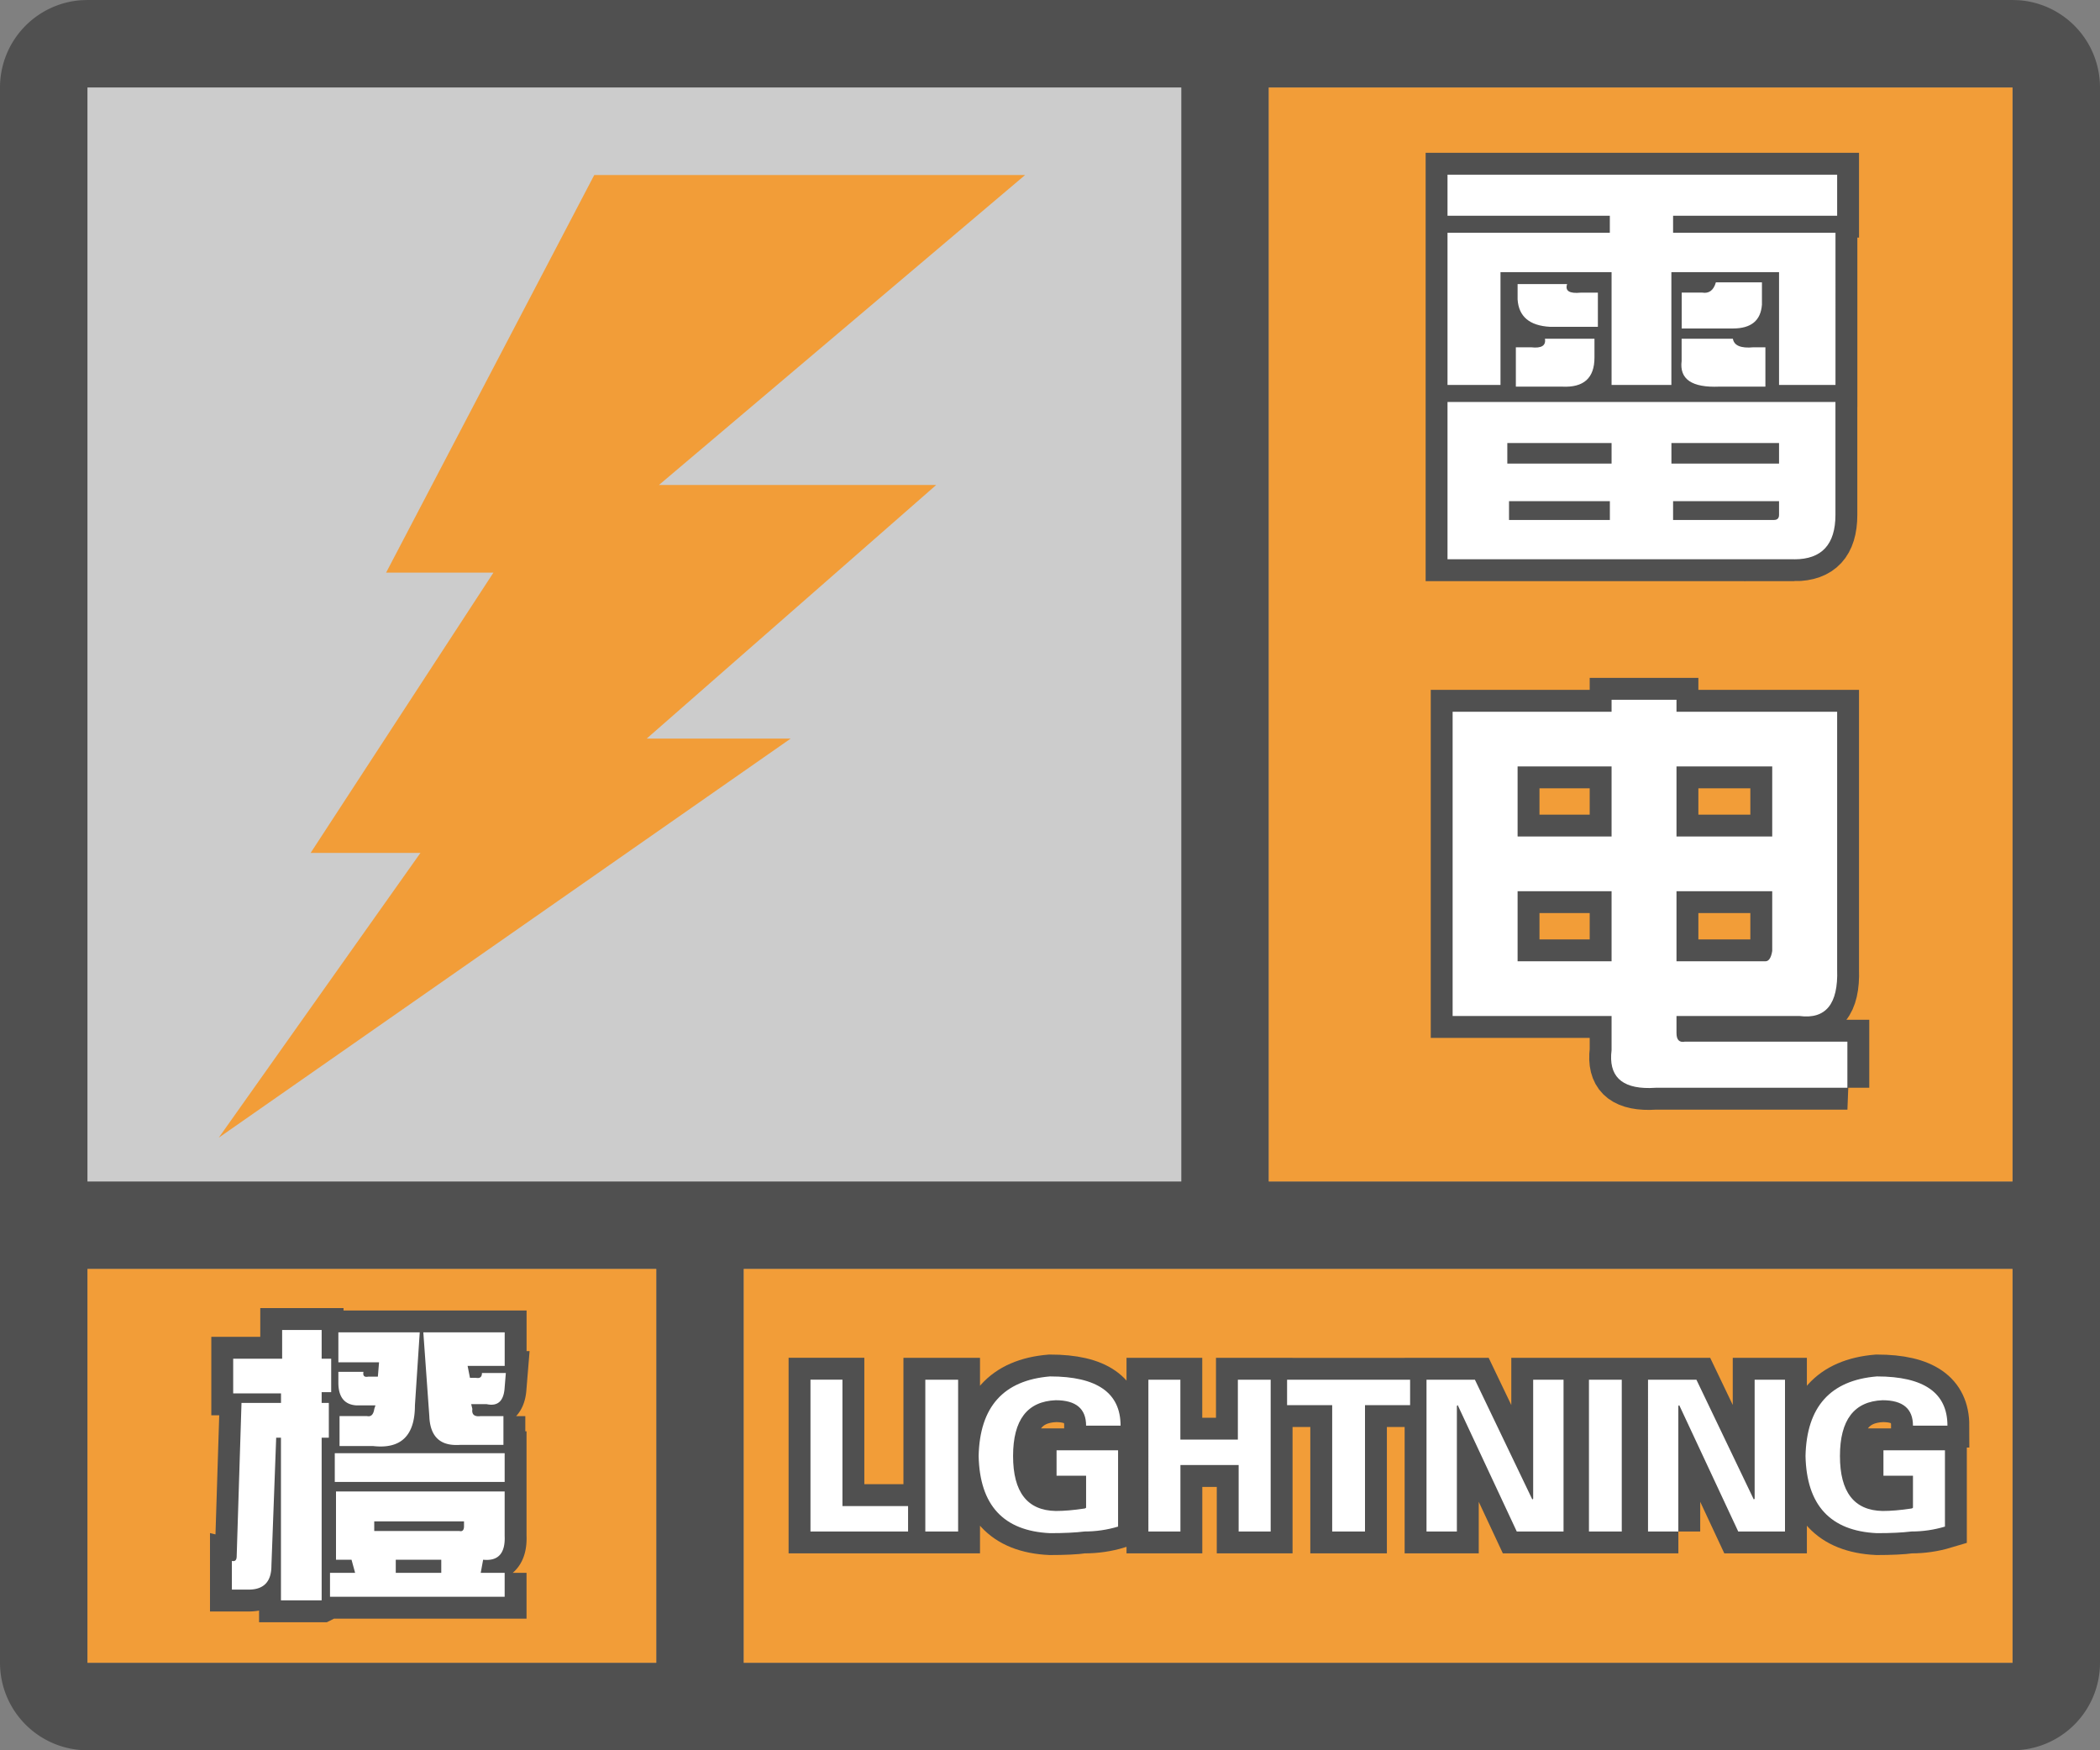 <svg width="48" height="40" fill="none" xmlns="http://www.w3.org/2000/svg"><rect width="100%" height="100%" fill="#808080" stroke="none"/><g clip-path="url(#a)"><path fill-rule="evenodd" clip-rule="evenodd" d="M0 38a2 2 0 0 0 2 2h44a2 2 0 0 0 2-2V2A2 2 0 0 0 46.15.005L46 0H2l-.15.005A2 2 0 0 0 0 2v36ZM27 2H2v25h25V2ZM2 29v9h13v-9H2Zm15 9h29v-9H17v9Zm29-11V2H29v25h17Z" fill="#505050"/></g><path fill="#F29D38" d="M2 29h13v9H2z"/><path d="M7.352 36.574v-3.718h.164v-.794h-.164v-.246h.218v-.765h-.218v-.656h-.903v.656H5.33v.793h1.093v.218H5.52l-.11 3.5c0 .092-.036.128-.11.11v.656h.384c.346 0 .52-.182.52-.547l.109-2.925h.109v3.718h.93Zm1.175-3.527c.638.073.957-.237.957-.93l.11-1.668h-1.86v.684h.93l-.027.328h-.219c-.091.018-.128-.018-.11-.11h-.574v.247c0 .328.137.501.41.52h.438l-.027.081c-.019.128-.073.183-.164.164h-.63v.684h.766Zm2.98-.684v.657h-.984a1.141 1.141 0 0 1-.109.003c-.384-.005-.585-.225-.601-.66l-.137-1.914h1.86v.766h-.848l.054.273h.137c.091.018.137-.018.137-.11h.546l-.027.329c-.018.31-.155.438-.41.383h-.355l.027.11c-.018.127.045.181.191.163h.52Zm.028 1.504v-.656H7.652v.656h3.883Zm0 2.078v.547H7.543v-.547h.574l-.082-.3H7.68v-1.56h3.855v1.013c.018.4-.146.583-.492.547l-.055.3h.547Zm-1.039-.957a.133.133 0 0 0 .04.005c.046-.003.07-.041.07-.114v-.11H8.554v.22h1.941Zm-1.45.957h1.04v-.3h-1.04v.3Z" fill="#505050" stroke="#505050"/><path d="M7.352 36.574v-3.718h.164v-.794h-.164v-.246h.218v-.765h-.218v-.656h-.903v.656H5.33v.793h1.093v.218H5.52l-.11 3.5c0 .092-.036.128-.11.11v.656h.384c.346 0 .52-.182.52-.547l.109-2.925h.109v3.718h.93Zm1.175-3.527c.638.073.957-.237.957-.93l.11-1.668h-1.86v.684h.93l-.027.328h-.219c-.091.018-.128-.018-.11-.11h-.574v.247c0 .328.137.501.41.52h.438l-.027.081c-.019.128-.073.183-.164.164h-.63v.684h.766Zm2.98-.684v.657h-.984a1.141 1.141 0 0 1-.109.003c-.384-.005-.585-.225-.601-.66l-.137-1.914h1.86v.766h-.848l.054.273h.137c.091.018.137-.018.137-.11h.546l-.027.329c-.018.31-.155.438-.41.383h-.355l.027.11c-.018.127.045.181.191.163h.52Zm.028 1.504v-.656H7.652v.656h3.883Zm0 2.078v.547H7.543v-.547h.574l-.082-.3H7.68v-1.56h3.855v1.013c.018.4-.146.583-.492.547l-.055.3h.547Zm-1.039-.957a.133.133 0 0 0 .04.005c.046-.003.07-.041.07-.114v-.11H8.554v.22h1.941Zm-1.45.957h1.04v-.3h-1.04v.3Z" fill="#fff"/><path fill="#CCC" d="M2 2h25v25H2z"/><path d="M13.583 4h9.848l-8.37 7.084h6.337l-6.616 5.795h3.291L5 26l4.61-6.508H7.1l4.178-6.405H8.825L13.583 4ZM29 2h17v25H29z" fill="#F29D38"/><path clip-rule="evenodd" d="M34.297 8.797V6.219h2.539v2.578h1.367V6.219h2.461v2.578h1.29V5.32h-3.712v-.39h3.75v-.938h-8.906v.938h3.71v.39h-3.71v3.477h1.21Zm5.312-1.29c.417 0 .638-.181.664-.546v-.508H39.22c-.052.182-.157.26-.313.234h-.468v.82h1.171Zm-3.086-.82v.782H35.43c-.47-.026-.716-.235-.742-.625v-.352h1.132c-.052.156.052.222.313.196h.39Zm2.774 2.149h1.055v-.899h-.274c-.286.027-.443-.039-.469-.195h-1.172v.508c-.052.417.235.612.86.586Zm-2.852-.664c0 .469-.247.69-.742.664h-1.055v-.899H35c.234.027.339-.039.313-.195h1.132v.43Zm4.57 4.61c.626 0 .938-.34.938-1.016V9.187h-8.867v3.594h7.93Zm-6.562-2.188h2.383v-.469h-2.383v.469Zm6.211 0h-2.46v-.469h2.46v.469Zm-6.172 1.289h2.305v-.43h-2.305v.43Zm6.055 0h-2.305v-.43h2.422v.313c0 .078-.039.117-.117.117Zm1.68 12.976h-4.375c-.05.004-.1.006-.146.006-.653.007-.943-.282-.87-.865v-.781h-3.633v-6.953h3.633v-.274h1.484v.274h3.672v5.898c.026.781-.26 1.133-.86 1.055H38.32v.39c0 .157.065.222.196.196h3.71v1.054Zm-1.72-5.742H38.32v-1.601h2.188v1.601Zm-5.82 0h2.149v-1.601h-2.148v1.601Zm2.149 2.852h-2.148v-1.602h2.148v1.602Zm1.484 0h2.032c.078 0 .13-.078.156-.235v-1.367H38.32v1.602Z" stroke="#505050"/><path fill-rule="evenodd" clip-rule="evenodd" d="M34.297 8.797V6.219h2.539v2.578h1.367V6.219h2.461v2.578h1.29V5.32h-3.712v-.39h3.75v-.938h-8.906v.938h3.71v.39h-3.71v3.477h1.21Zm5.312-1.29c.417 0 .638-.181.664-.546v-.508H39.22c-.052.182-.157.26-.313.234h-.468v.82h1.171Zm-3.086-.82v.782H35.43c-.47-.026-.716-.235-.742-.625v-.352h1.132c-.052.156.052.222.313.196h.39Zm2.774 2.149h1.055v-.899h-.274c-.286.027-.443-.039-.469-.195h-1.172v.508c-.052.417.235.612.86.586Zm-2.852-.664c0 .469-.247.69-.742.664h-1.055v-.899H35c.234.027.339-.039.313-.195h1.132v.43Zm4.57 4.61c.626 0 .938-.34.938-1.016V9.187h-8.867v3.594h7.93Zm-6.562-2.188h2.383v-.469h-2.383v.469Zm6.211 0h-2.46v-.469h2.46v.469Zm-6.172 1.289h2.305v-.43h-2.305v.43Zm6.055 0h-2.305v-.43h2.422v.313c0 .078-.039.117-.117.117Zm1.68 12.976h-4.375c-.05.004-.1.006-.146.006-.653.007-.943-.282-.87-.865v-.781h-3.633v-6.953h3.633v-.274h1.484v.274h3.672v5.898c.026.781-.26 1.133-.86 1.055H38.32v.39c0 .157.065.222.196.196h3.71v1.054Zm-1.72-5.742H38.32v-1.601h2.188v1.601Zm-5.82 0h2.149v-1.601h-2.148v1.601Zm2.149 2.852h-2.148v-1.602h2.148v1.602Zm1.484 0h2.032c.078 0 .13-.078.156-.235v-1.367H38.32v1.602Z" fill="#fff"/><path fill="#F29D38" d="M17 29h29v9H17z"/><path clip-rule="evenodd" d="M24.788 35c-.2.025-.463.038-.788.038-1.063-.05-1.606-.638-1.631-1.763.025-1.125.569-1.731 1.631-1.819 1.075 0 1.613.375 1.613 1.125h-.788c0-.387-.231-.581-.694-.581-.65.025-.975.45-.975 1.275s.325 1.244.975 1.256c.188 0 .407-.018.657-.056.012 0 .024-.006.037-.019v-.731h-.675v-.581h1.406v1.744c-.25.075-.506.112-.768.112Zm-4.032 0v-.581h-1.5V31.53h-.731V35h2.231Zm1.144 0v-3.469h-.75V35h.75Zm5.081 0v-1.519h1.331V35h.732v-3.469h-.75V32.9H26.98v-1.369h-.731V35h.731Zm4.219-2.888V35h-.75v-2.888h-1.031v-.58h2.812v.58H31.2ZM33.3 35v-2.869l.019-.019L34.669 35h1.069v-3.469h-.694v2.719l-.019.019-1.313-2.738h-1.106V35h.694Zm3.769-3.469V35h-.75v-3.469h.75ZM38.362 35v-2.869l.02-.019L39.731 35H40.8v-3.469h-.694v2.719l-.019.019-1.312-2.738h-1.106V35h.694Zm5.325 0c-.2.025-.462.038-.787.038-1.063-.05-1.606-.638-1.631-1.763.025-1.125.569-1.731 1.631-1.819 1.075 0 1.613.375 1.613 1.125h-.788c0-.387-.231-.581-.694-.581-.65.025-.975.45-.975 1.275s.325 1.244.975 1.256c.188 0 .407-.018.657-.056.012 0 .024-.006.037-.019v-.731h-.675v-.581h1.406v1.744c-.25.075-.506.112-.769.112Z" stroke="#505050"/><path fill-rule="evenodd" clip-rule="evenodd" d="M24.788 35c-.2.025-.463.038-.788.038-1.063-.05-1.606-.638-1.631-1.763.025-1.125.569-1.731 1.631-1.819 1.075 0 1.613.375 1.613 1.125h-.788c0-.387-.231-.581-.694-.581-.65.025-.975.45-.975 1.275s.325 1.244.975 1.256c.188 0 .407-.018.657-.056.012 0 .024-.006.037-.019v-.731h-.675v-.581h1.406v1.744c-.25.075-.506.112-.768.112Zm-4.032 0v-.581h-1.5V31.53h-.731V35h2.231Zm1.144 0v-3.469h-.75V35h.75Zm5.081 0v-1.519h1.331V35h.732v-3.469h-.75V32.9H26.98v-1.369h-.731V35h.731Zm4.219-2.888V35h-.75v-2.888h-1.031v-.58h2.812v.58H31.2ZM33.3 35v-2.869l.019-.019L34.669 35h1.069v-3.469h-.694v2.719l-.019.019-1.313-2.738h-1.106V35h.694Zm3.769-3.469V35h-.75v-3.469h.75ZM38.362 35v-2.869l.02-.019L39.731 35H40.8v-3.469h-.694v2.719l-.019.019-1.312-2.738h-1.106V35h.694Zm5.325 0c-.2.025-.462.038-.787.038-1.063-.05-1.606-.638-1.631-1.763.025-1.125.569-1.731 1.631-1.819 1.075 0 1.613.375 1.613 1.125h-.788c0-.387-.231-.581-.694-.581-.65.025-.975.45-.975 1.275s.325 1.244.975 1.256c.188 0 .407-.018.657-.056.012 0 .024-.006.037-.019v-.731h-.675v-.581h1.406v1.744c-.25.075-.506.112-.769.112Z" fill="#fff"/><defs><clipPath id="a"><path fill="#fff" d="M0 0h48v40H0z"/></clipPath></defs></svg>